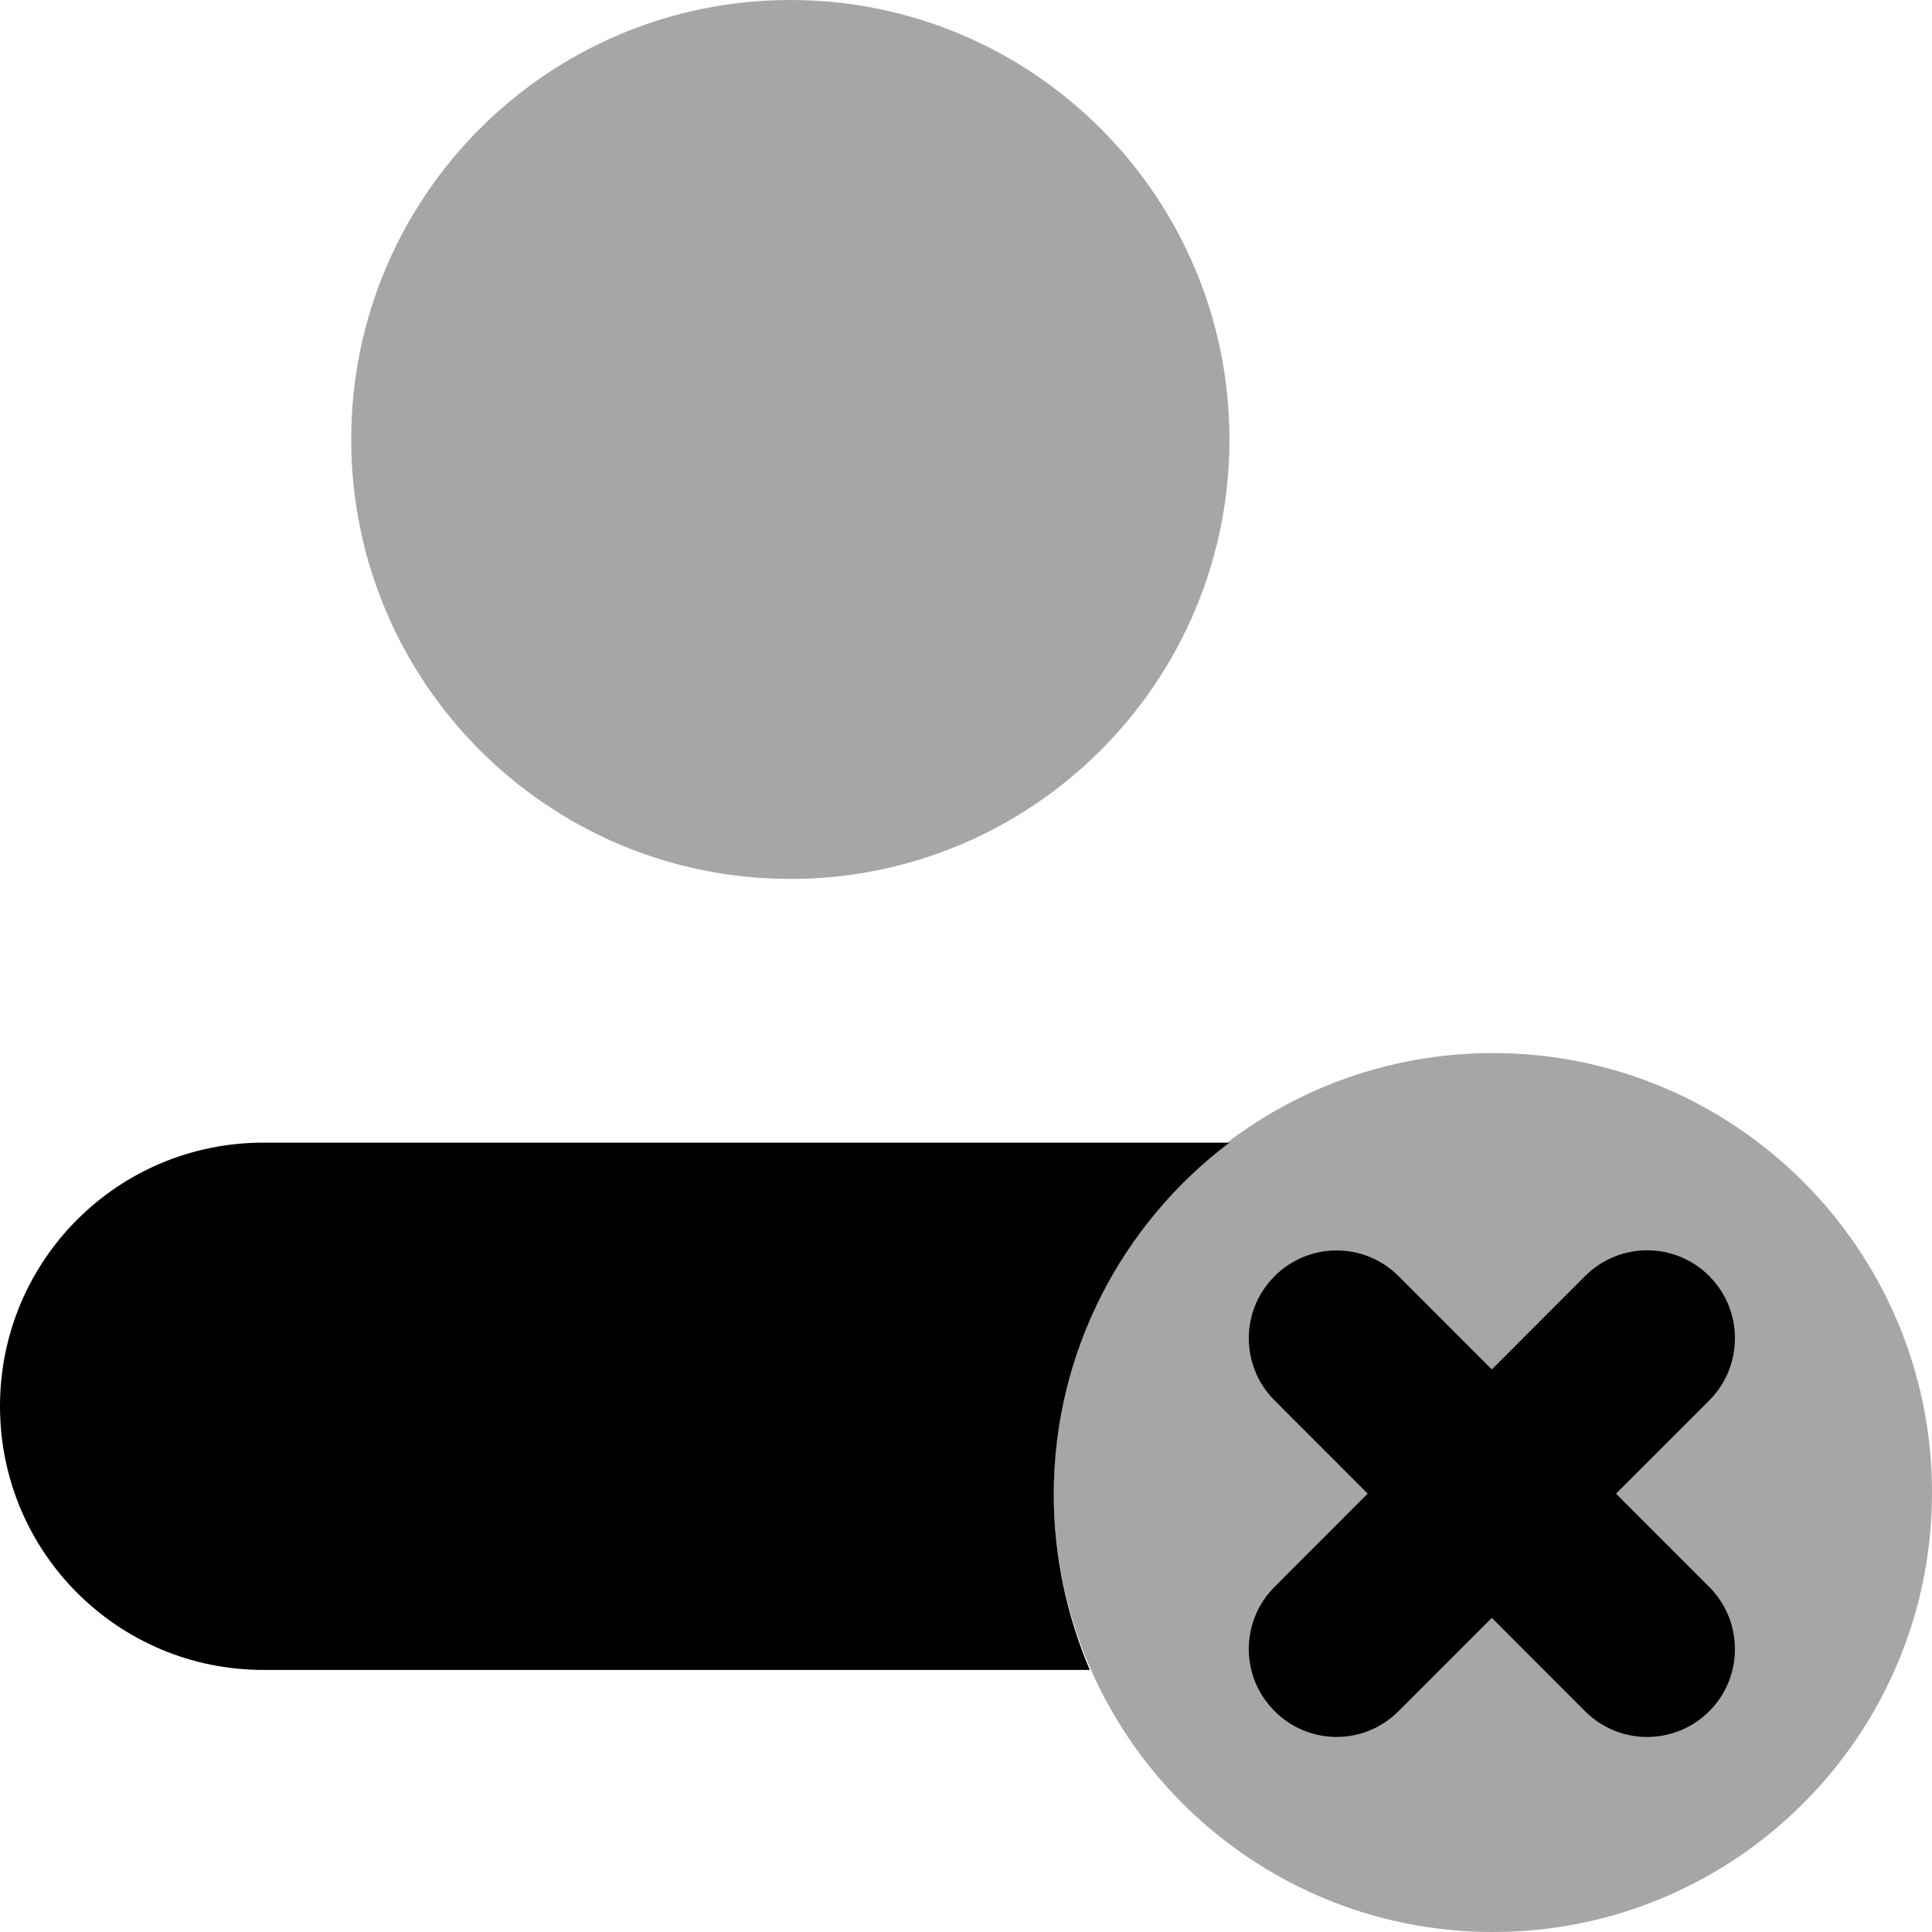 <svg width="14" height="14" viewBox="0 0 14 14" fill="none" xmlns="http://www.w3.org/2000/svg">
<g clip-path="url(#clip0_1940_10166)">
<path d="M7.636 10.827C7.636 11.279 7.732 11.712 7.897 12.101H1.909C0.853 12.101 0 11.247 0 10.19C0 9.133 0.853 8.28 1.909 8.28H8.909C8.139 8.859 7.636 9.789 7.636 10.827Z" fill="black"/>
<path d="M9.236 11.499L11.486 9.247C11.735 8.998 12.137 8.998 12.386 9.247C12.634 9.496 12.634 9.899 12.386 10.148L10.135 12.399C9.887 12.649 9.484 12.649 9.236 12.399C8.987 12.151 8.987 11.748 9.236 11.499Z" fill="black"/>
<path d="M10.135 9.248L12.386 11.5C12.634 11.749 12.634 12.152 12.386 12.4C12.137 12.649 11.734 12.649 11.486 12.4L9.236 10.148C8.987 9.899 8.987 9.496 9.236 9.248C9.484 8.999 9.887 8.999 10.135 9.248Z" fill="black"/>
<g opacity="0.35">
<path d="M5.727 6.369C7.484 6.369 8.909 4.943 8.909 3.184C8.909 1.426 7.484 0 5.727 0C3.97 0 2.545 1.426 2.545 3.184C2.545 4.943 3.97 6.369 5.727 6.369Z" fill="black"/>
<path d="M10.818 14C12.575 14 14 12.574 14 10.816C14 9.057 12.575 7.631 10.818 7.631C9.061 7.631 7.636 9.057 7.636 10.816C7.636 12.574 9.061 14 10.818 14Z" fill="black"/>
</g>
</g>
<defs>
<clipPath id="clip0_1940_10166">
<rect width="14" height="14" fill="white"/>
</clipPath>
</defs>
</svg>
